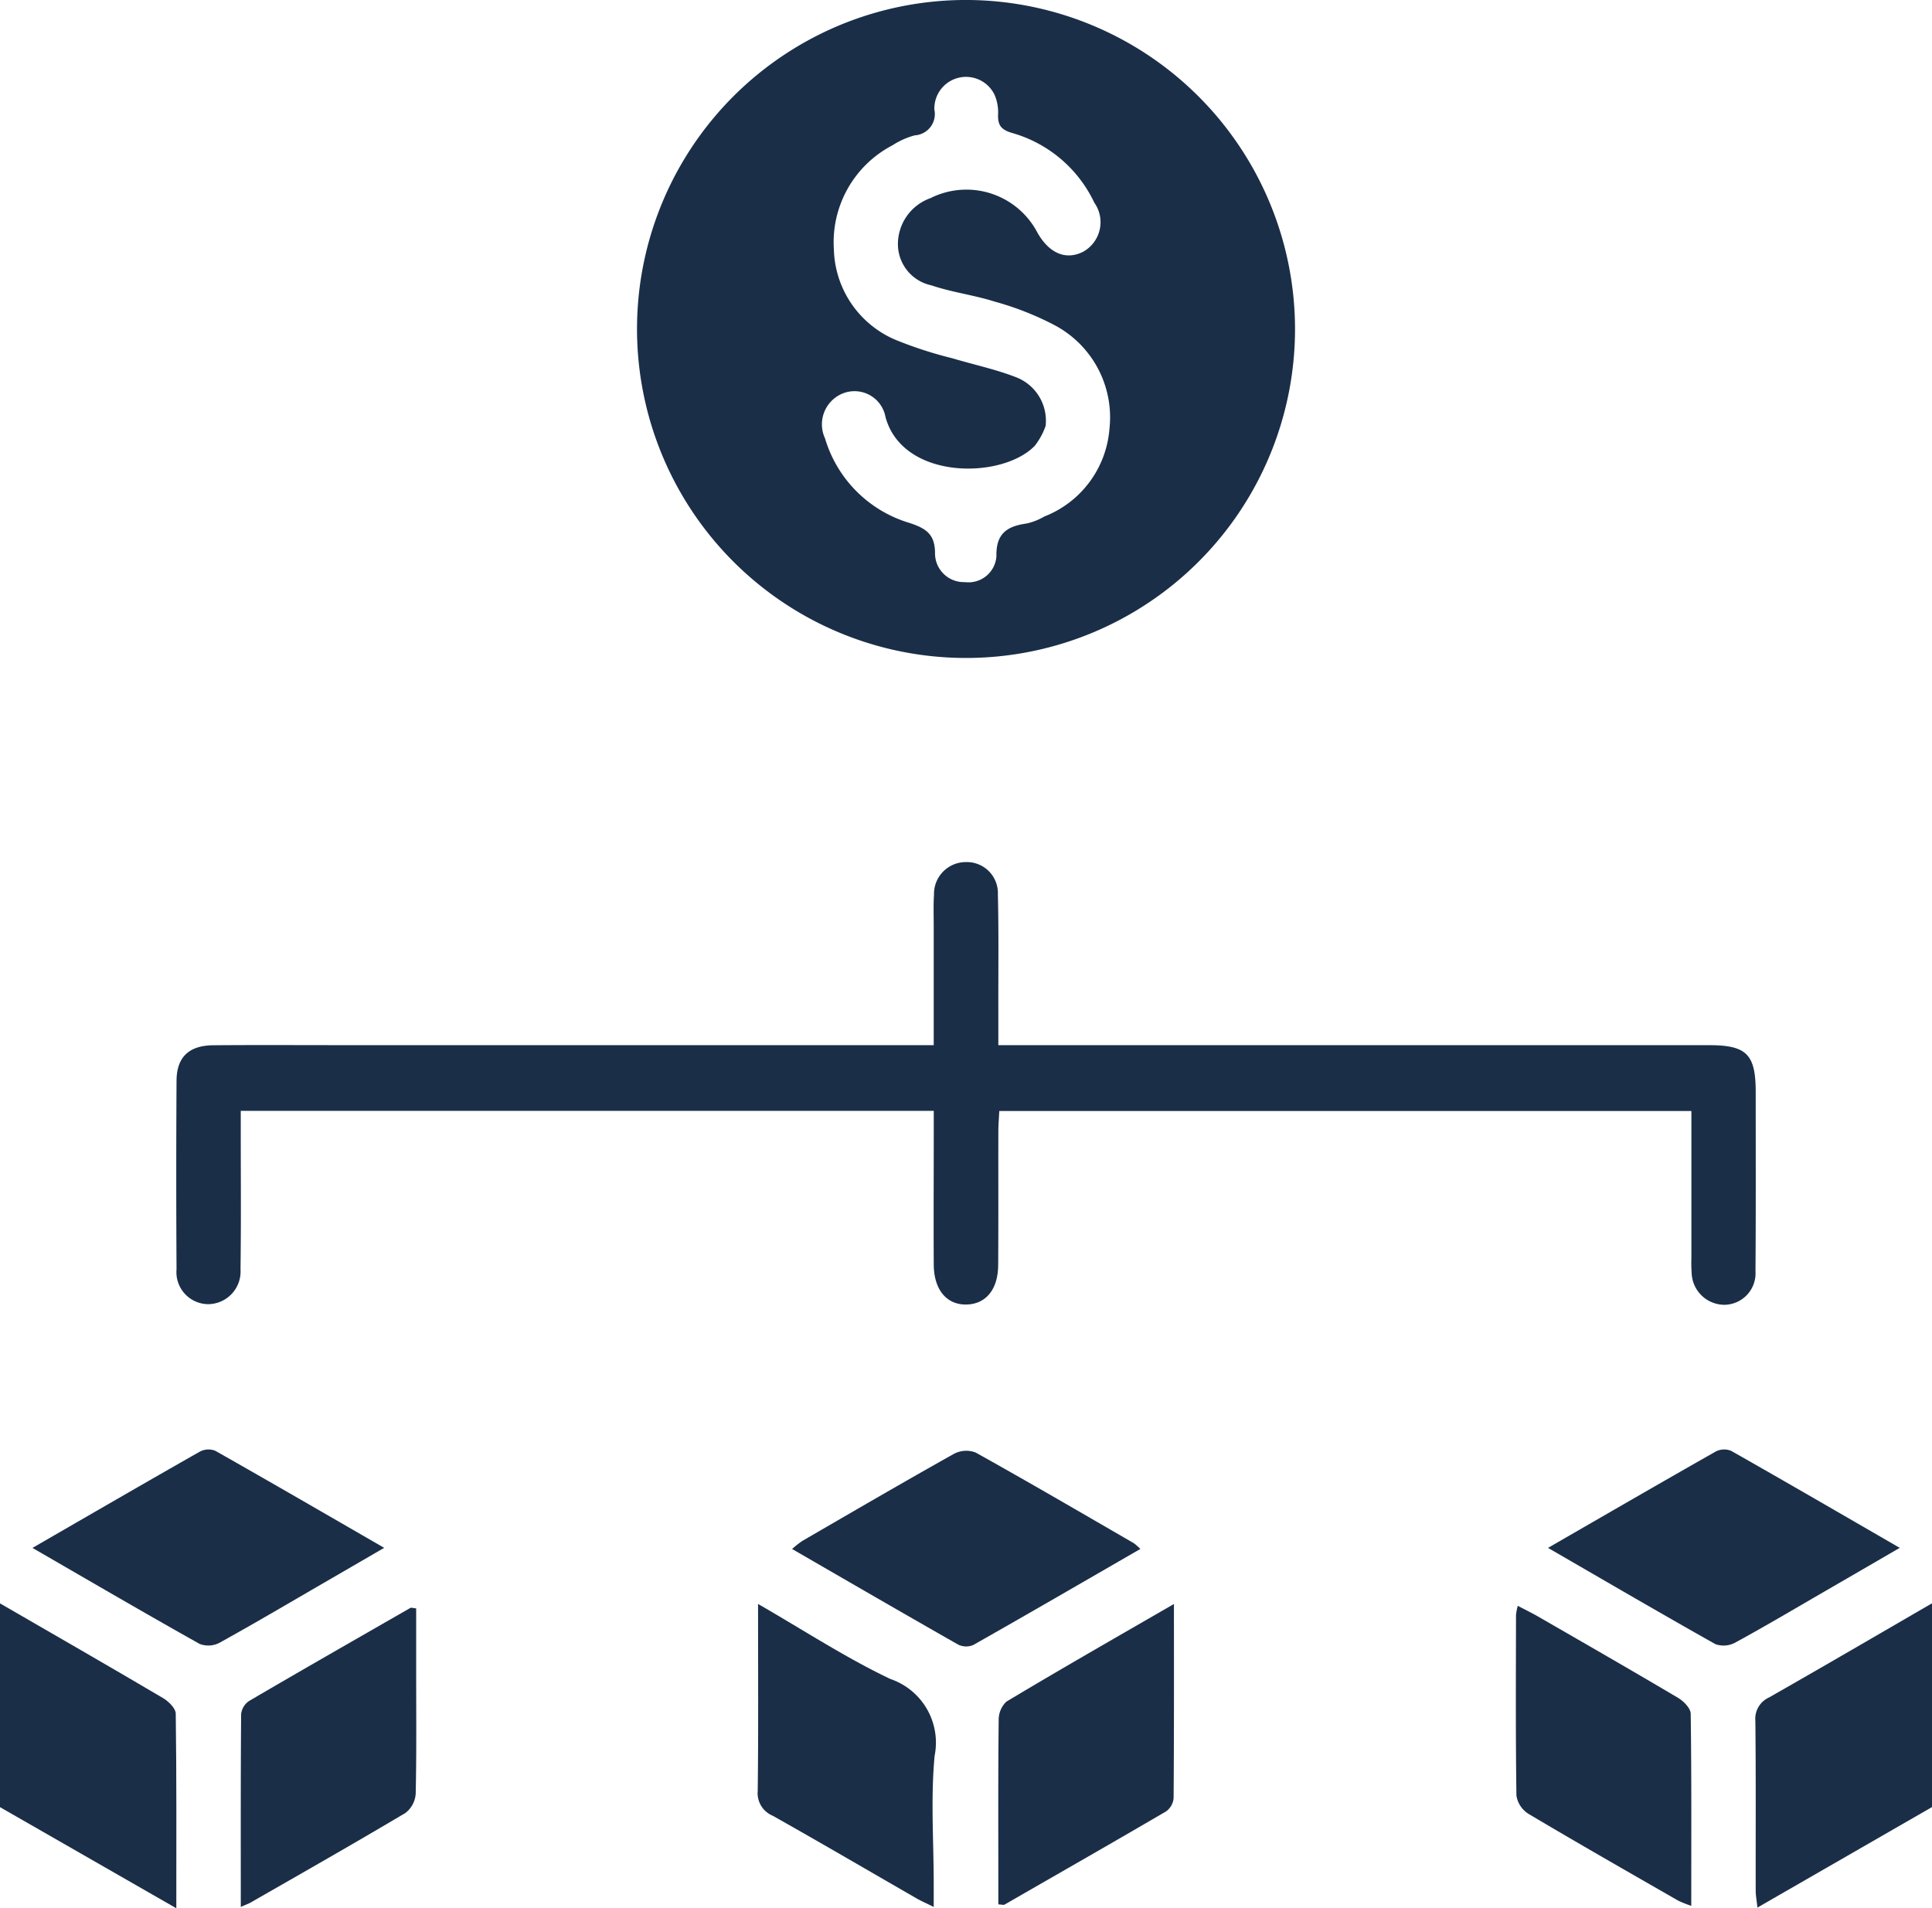<svg xmlns="http://www.w3.org/2000/svg" width="87.068" height="86" viewBox="0 0 87.068 86">
  <g id="Group_125801" data-name="Group 125801" transform="translate(-916.466 -496.96)">
    <path id="Path_175369" data-name="Path 175369" d="M1003.534,578.4l-7.867,4.529c-.036-.337-.078-.547-.078-.758-.005-2.548.012-5.1-.015-7.644a1.055,1.055,0,0,1,.614-1.066c2.459-1.4,4.9-2.826,7.346-4.244Z" fill="#1a2e48"/>
    <path id="Path_175370" data-name="Path 175370" d="M916.466,569.22c2.448,1.416,4.9,2.824,7.336,4.261.254.149.58.464.584.706.04,2.854.026,5.709.026,8.773l-7.946-4.557Z" fill="#1a2e48"/>
    <path id="Path_175371" data-name="Path 175371" d="M974.828,511.849a14.827,14.827,0,1,1-14.663-14.889A14.845,14.845,0,0,1,974.828,511.849Zm-11.24,4.308a3.146,3.146,0,0,1-.484.889c-1.458,1.521-5.945,1.57-6.731-1.287a1.42,1.42,0,0,0-1.9-1.078,1.5,1.5,0,0,0-.827,2.033,5.657,5.657,0,0,0,3.809,3.814c.785.257,1.158.534,1.149,1.407a1.3,1.3,0,0,0,1.347,1.259,1.261,1.261,0,0,0,1.42-1.163c-.024-1.042.495-1.358,1.372-1.48a2.784,2.784,0,0,0,.786-.313,4.63,4.63,0,0,0,2.936-3.952,4.7,4.7,0,0,0-2.486-4.678,13.5,13.5,0,0,0-2.67-1.051c-.942-.3-1.938-.421-2.871-.738a1.9,1.9,0,0,1-1.506-1.837,2.2,2.2,0,0,1,1.464-2.091,3.612,3.612,0,0,1,4.819,1.546c.534.951,1.3,1.267,2.08.86a1.524,1.524,0,0,0,.486-2.206,5.869,5.869,0,0,0-3.714-3.142c-.485-.144-.635-.348-.622-.818a1.979,1.979,0,0,0-.162-.908,1.428,1.428,0,0,0-2.709.673.962.962,0,0,1-.885,1.164,3.529,3.529,0,0,0-1,.447,4.928,4.928,0,0,0-2.643,4.7,4.556,4.556,0,0,0,2.929,4.129,18.472,18.472,0,0,0,2.416.772c.972.291,1.975.5,2.914.872A2.1,2.1,0,0,1,963.588,516.157Z" fill="#1a2e48"/>
    <path id="Path_175372" data-name="Path 175372" d="M958.545,544.065c0-1.865,0-3.641,0-5.418,0-.453-.018-.908.013-1.36a1.435,1.435,0,0,1,1.437-1.475,1.4,1.4,0,0,1,1.442,1.466c.041,1.727.017,3.457.02,5.185,0,.5,0,1.005,0,1.6h32.032c1.687,0,2.1.41,2.1,2.108,0,2.692.01,5.384-.01,8.076a1.421,1.421,0,0,1-1.391,1.517,1.484,1.484,0,0,1-1.486-1.445,6.676,6.676,0,0,1-.011-.679q0-2.807,0-5.611v-1H961.5c-.015.312-.042.613-.042.914-.005,2.012.007,4.024-.008,6.036-.008,1.094-.553,1.749-1.419,1.772-.894.024-1.476-.657-1.484-1.791-.013-1.983,0-3.967,0-5.951v-.987H927.316v.939c0,2.068.018,4.137-.011,6.206a1.472,1.472,0,0,1-1.453,1.568,1.442,1.442,0,0,1-1.43-1.568q-.025-4.251,0-8.5c.006-1.067.559-1.59,1.657-1.6,1.9-.016,3.8-.005,5.7-.005h26.771Z" fill="#1a2e48"/>
    <path id="Path_175373" data-name="Path 175373" d="M986.229,566.719c2.617-1.509,5.082-2.938,7.561-4.344a.831.831,0,0,1,.69-.031c2.5,1.418,4.989,2.864,7.6,4.374-1.217.706-2.326,1.351-3.436,1.993-1.32.764-2.632,1.543-3.971,2.273a1.1,1.1,0,0,1-.9.073C991.291,569.661,988.829,568.222,986.229,566.719Z" fill="#1a2e48"/>
    <path id="Path_175374" data-name="Path 175374" d="M917.929,566.72c2.6-1.5,5.069-2.934,7.547-4.341a.829.829,0,0,1,.69-.037c2.5,1.416,4.989,2.86,7.613,4.375-.985.572-1.85,1.075-2.716,1.576-1.564.906-3.121,1.826-4.7,2.7a1.093,1.093,0,0,1-.9.054C922.976,569.652,920.513,568.214,917.929,566.72Z" fill="#1a2e48"/>
    <path id="Path_175375" data-name="Path 175375" d="M967.856,566.768c-2.536,1.463-5.025,2.909-7.529,4.328a.817.817,0,0,1-.68-.019c-2.48-1.409-4.946-2.842-7.484-4.308a4.362,4.362,0,0,1,.458-.362c2.273-1.317,4.542-2.642,6.834-3.925a1.182,1.182,0,0,1,.978-.062c2.393,1.334,4.759,2.716,7.131,4.088A2.314,2.314,0,0,1,967.856,566.768Z" fill="#1a2e48"/>
    <path id="Path_175376" data-name="Path 175376" d="M927.318,582.9c0-2.984-.008-5.839.015-8.693a.823.823,0,0,1,.357-.588c2.414-1.414,4.842-2.8,7.269-4.194.038-.022.106.006.262.02V572.2c0,1.867.02,3.735-.021,5.6a1.189,1.189,0,0,1-.463.865c-2.307,1.372-4.643,2.7-6.971,4.034C927.674,582.753,927.57,582.787,927.318,582.9Z" fill="#1a2e48"/>
    <path id="Path_175377" data-name="Path 175377" d="M950.629,569.246c2.082,1.2,3.956,2.427,5.962,3.381a3.03,3.03,0,0,1,1.995,3.462c-.181,1.909-.041,3.848-.041,5.774V582.9c-.347-.172-.572-.268-.782-.39-2.158-1.242-4.306-2.5-6.476-3.721a1.1,1.1,0,0,1-.673-1.119C950.647,574.927,950.629,572.182,950.629,569.246Z" fill="#1a2e48"/>
    <path id="Path_175378" data-name="Path 175378" d="M969.371,569.248c0,3.032.007,5.89-.015,8.748a.818.818,0,0,1-.342.6c-2.417,1.415-4.848,2.8-7.278,4.2-.04.022-.107,0-.279-.012v-1.143c0-2.38-.011-4.759.016-7.138a1.139,1.139,0,0,1,.343-.852C964.265,572.181,966.741,570.767,969.371,569.248Z" fill="#1a2e48"/>
    <path id="Path_175379" data-name="Path 175379" d="M984.866,569.329c.319.167.589.3.848.445,2.13,1.228,4.263,2.451,6.378,3.705.251.148.565.47.568.715.04,2.855.025,5.711.025,8.657a5.057,5.057,0,0,1-.588-.234c-2.255-1.295-4.513-2.583-6.748-3.912a1.192,1.192,0,0,1-.543-.818c-.039-2.715-.023-5.432-.019-8.148A2.706,2.706,0,0,1,984.866,569.329Z" fill="#1a2e48"/>
  </g>
</svg>
